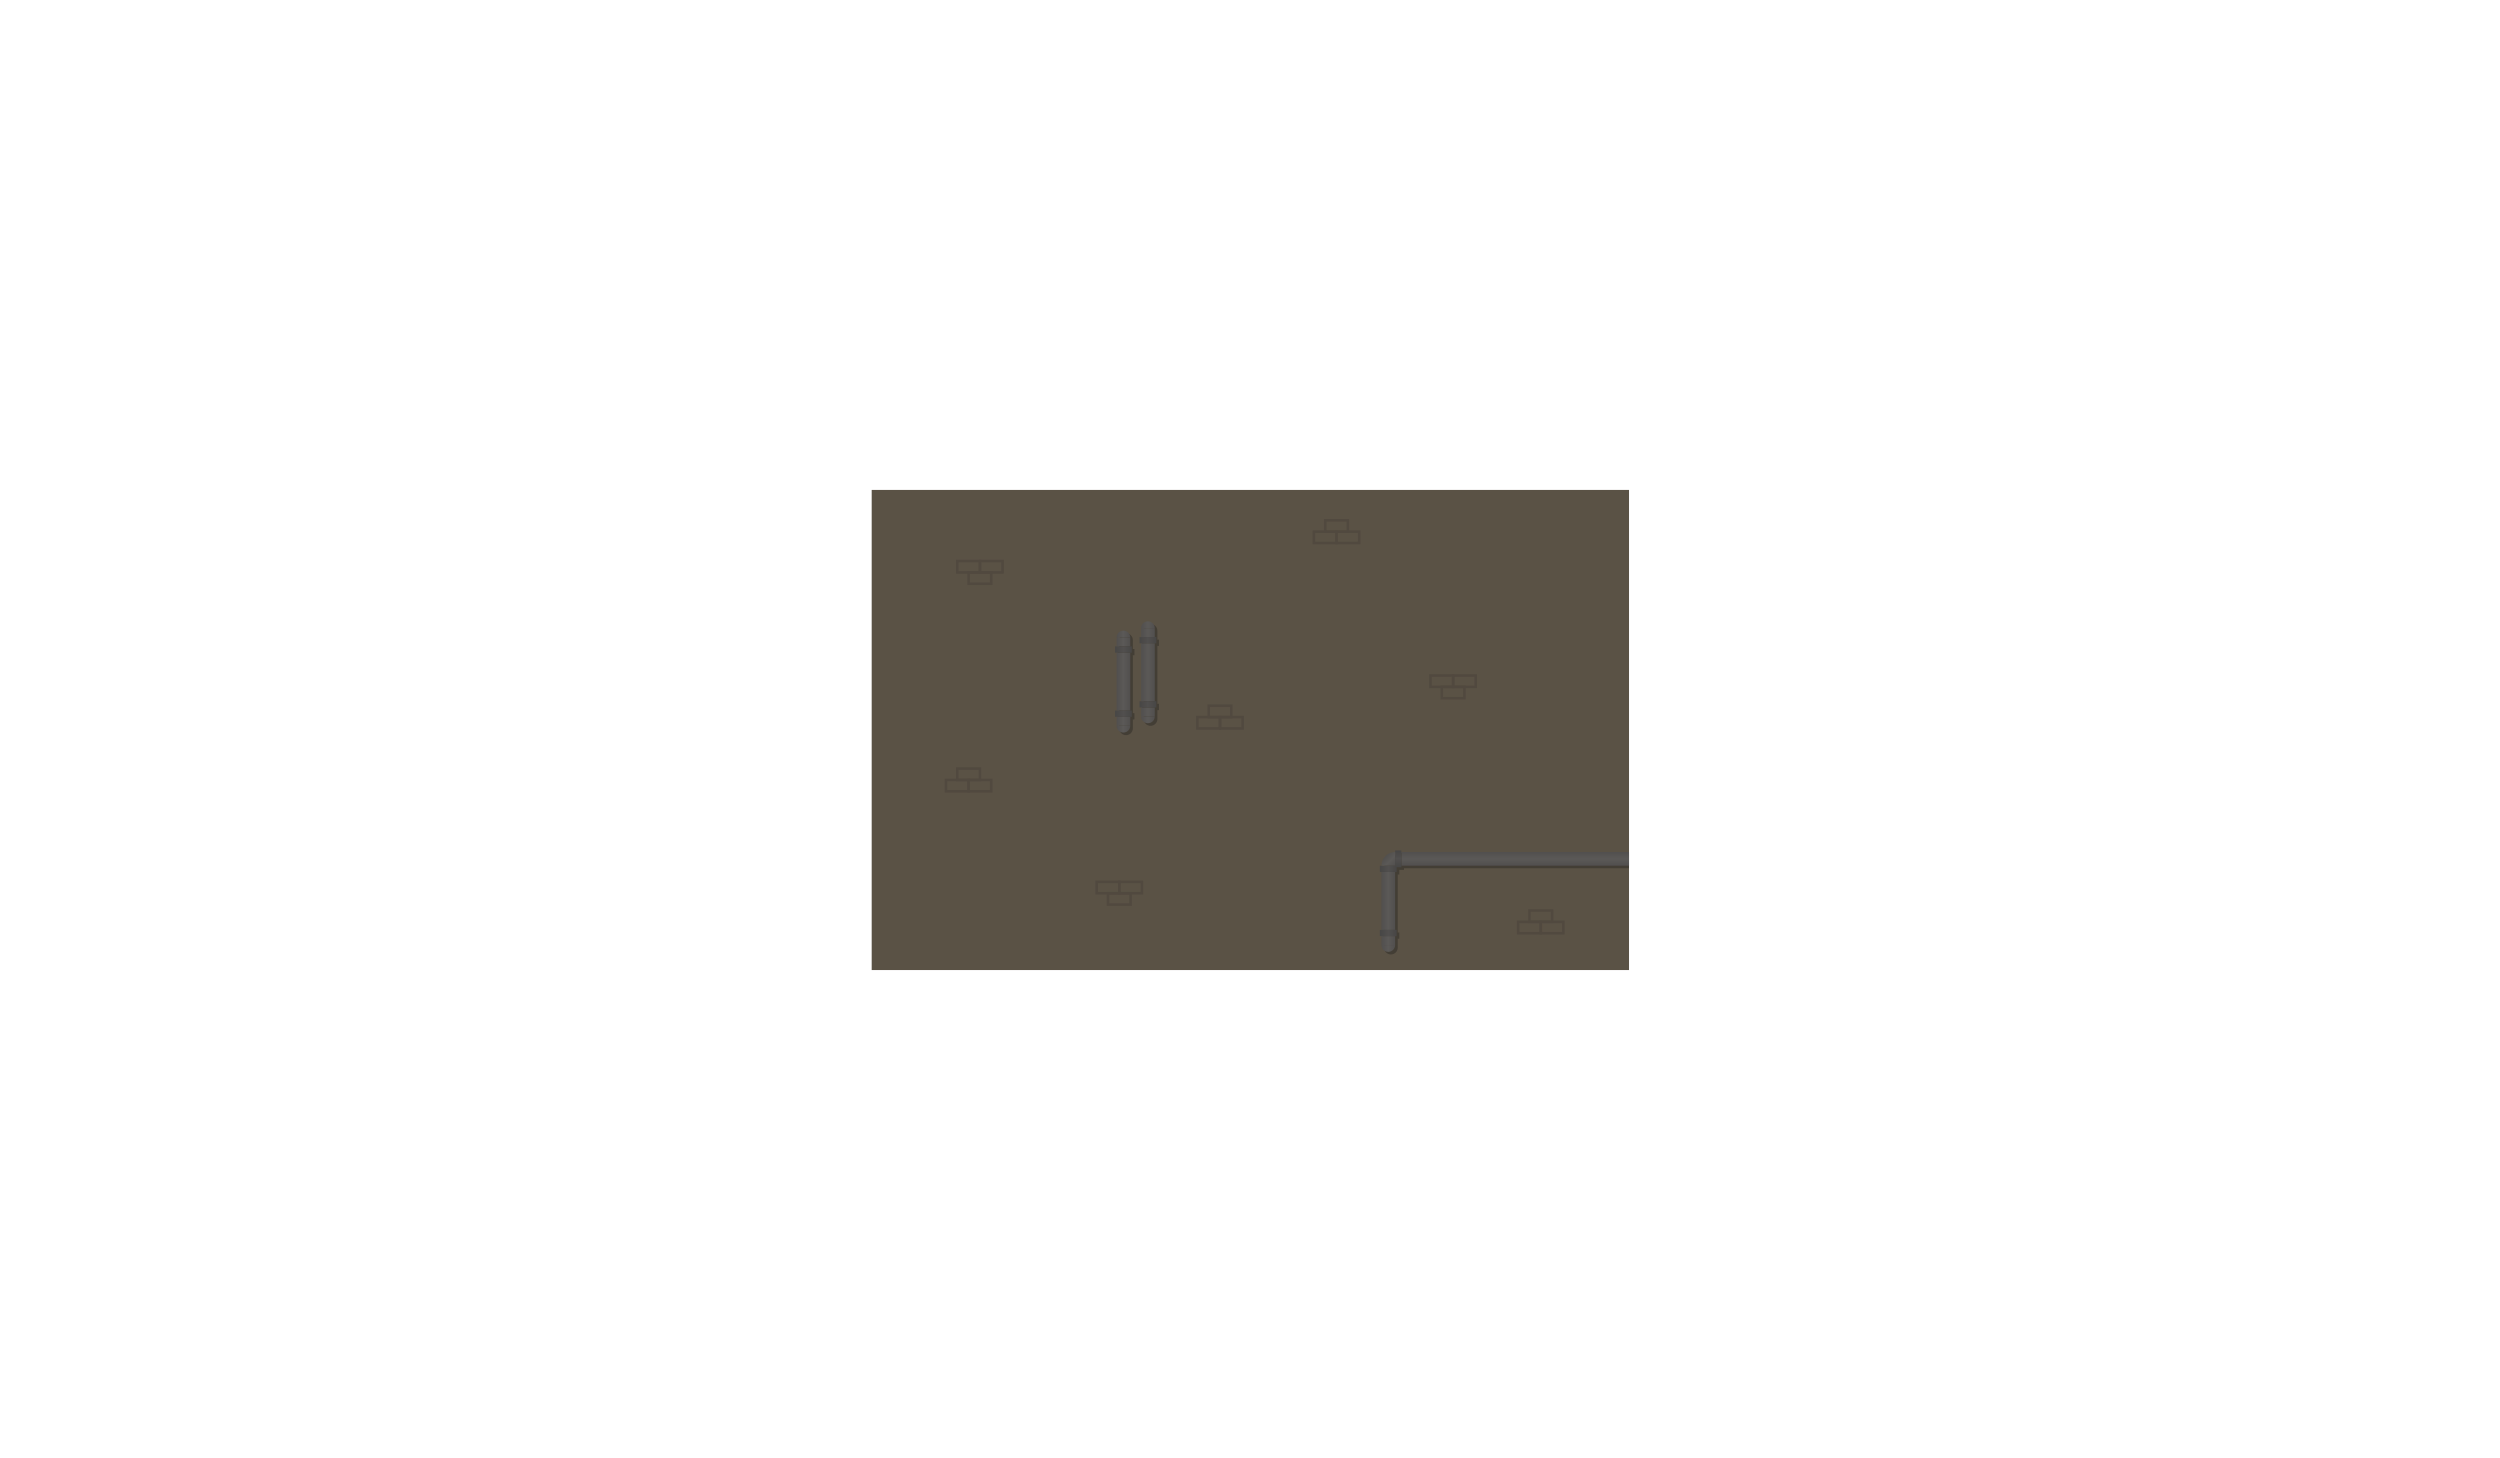 <?xml version="1.0" encoding="utf-8"?>
<!-- Generator: Adobe Illustrator 17.0.0, SVG Export Plug-In . SVG Version: 6.00 Build 0)  -->
<!DOCTYPE svg PUBLIC "-//W3C//DTD SVG 1.1//EN" "http://www.w3.org/Graphics/SVG/1.1/DTD/svg11.dtd">
<svg version="1.1" id="Layer_1" xmlns="http://www.w3.org/2000/svg" xmlns:xlink="http://www.w3.org/1999/xlink" x="0px" y="0px"
	 width="960px" height="560px" viewBox="0 0 960 560" enable-background="new 0 0 960 560" xml:space="preserve">
<rect x="334.728" y="188.132" fill="#5A5245" width="290.817" height="184.368"/>
<rect x="468.48" y="275.35" fill="none" stroke="#51493F" stroke-miterlimit="10" width="8.688" height="4.369"/>
<rect x="459.792" y="275.35" fill="none" stroke="#51493F" stroke-miterlimit="10" width="8.688" height="4.369"/>
<rect x="464.136" y="270.996" fill="none" stroke="#51493F" stroke-miterlimit="10" width="8.688" height="4.369"/>
<rect x="591.656" y="353.982" fill="none" stroke="#51493F" stroke-miterlimit="10" width="8.688" height="4.369"/>
<rect x="582.968" y="353.982" fill="none" stroke="#51493F" stroke-miterlimit="10" width="8.688" height="4.369"/>
<rect x="587.312" y="349.628" fill="none" stroke="#51493F" stroke-miterlimit="10" width="8.688" height="4.369"/>
<rect x="513.237" y="204.149" fill="none" stroke="#51493F" stroke-miterlimit="10" width="8.688" height="4.369"/>
<rect x="504.549" y="204.149" fill="none" stroke="#51493F" stroke-miterlimit="10" width="8.688" height="4.369"/>
<rect x="508.893" y="199.795" fill="none" stroke="#51493F" stroke-miterlimit="10" width="8.688" height="4.369"/>
<rect x="371.951" y="299.49" fill="none" stroke="#51493F" stroke-miterlimit="10" width="8.688" height="4.369"/>
<rect x="363.263" y="299.49" fill="none" stroke="#51493F" stroke-miterlimit="10" width="8.688" height="4.369"/>
<rect x="367.607" y="295.136" fill="none" stroke="#51493F" stroke-miterlimit="10" width="8.688" height="4.369"/>
<rect x="367.607" y="215.437" fill="none" stroke="#51493F" stroke-miterlimit="10" width="8.688" height="4.369"/>
<rect x="376.295" y="215.437" fill="none" stroke="#51493F" stroke-miterlimit="10" width="8.688" height="4.369"/>
<rect x="371.951" y="219.791" fill="none" stroke="#51493F" stroke-miterlimit="10" width="8.688" height="4.369"/>
<rect x="421.118" y="338.639" fill="none" stroke="#51493F" stroke-miterlimit="10" width="8.688" height="4.369"/>
<rect x="429.806" y="338.639" fill="none" stroke="#51493F" stroke-miterlimit="10" width="8.688" height="4.369"/>
<rect x="425.462" y="342.993" fill="none" stroke="#51493F" stroke-miterlimit="10" width="8.688" height="4.369"/>
<rect x="549.301" y="259.399" fill="none" stroke="#51493F" stroke-miterlimit="10" width="8.688" height="4.369"/>
<rect x="557.989" y="259.399" fill="none" stroke="#51493F" stroke-miterlimit="10" width="8.688" height="4.369"/>
<rect x="553.645" y="263.753" fill="none" stroke="#51493F" stroke-miterlimit="10" width="8.688" height="4.369"/>
<path opacity="0.33" fill="#161616" d="M625.545,328.173h-86.407v-0.603h-2.409v0.604c-2.899,0-5.25,2.351-5.25,5.25h-0.604v2.409
	h0.604v22.234h-0.604v2.409h0.604v3.417c0,1.45,1.175,2.625,2.625,2.625c1.45,0,2.625-1.175,2.625-2.625v-3.417h0.604v-2.409h-0.604
	v-22.234h0.604v-1.805h1.805v-0.606h86.407V328.173z"/>
<linearGradient id="SVGID_1_" gradientUnits="userSpaceOnUse" x1="1101.917" y1="345.958" x2="1107.167" y2="345.958" gradientTransform="matrix(-1 0 0 1 1637.646 0)">
	<stop  offset="0" style="stop-color:#514F4E"/>
	<stop  offset="0.5" style="stop-color:#5B5957"/>
	<stop  offset="1" style="stop-color:#514F4E"/>
</linearGradient>
<rect x="530.479" y="334.833" fill="url(#SVGID_1_)" width="5.25" height="22.25"/>
<linearGradient id="SVGID_2_" gradientUnits="userSpaceOnUse" x1="1101.917" y1="361.185" x2="1107.167" y2="361.185" gradientTransform="matrix(-1 0 0 1 1637.646 0)">
	<stop  offset="0" style="stop-color:#514F4E"/>
	<stop  offset="0.5" style="stop-color:#5B5957"/>
	<stop  offset="1" style="stop-color:#514F4E"/>
</linearGradient>
<rect x="530.479" y="359.477" fill="url(#SVGID_2_)" width="5.25" height="3.417"/>
<linearGradient id="SVGID_3_" gradientUnits="userSpaceOnUse" x1="745.077" y1="524.347" x2="750.327" y2="524.347" gradientTransform="matrix(0 -1 -1 0 1106.188 1077.5)">
	<stop  offset="0" style="stop-color:#514F4E"/>
	<stop  offset="0.5" style="stop-color:#5B5957"/>
	<stop  offset="1" style="stop-color:#514F4E"/>
</linearGradient>
<rect x="538.138" y="327.173" fill="url(#SVGID_3_)" width="87.407" height="5.25"/>
<linearGradient id="SVGID_4_" gradientUnits="userSpaceOnUse" x1="1101.312" y1="333.629" x2="1107.771" y2="333.629" gradientTransform="matrix(-1 0 0 1 1637.646 0)">
	<stop  offset="0" style="stop-color:#474645"/>
	<stop  offset="0.5" style="stop-color:#514F4E"/>
	<stop  offset="1" style="stop-color:#474645"/>
</linearGradient>
<rect x="529.875" y="332.424" fill="url(#SVGID_4_)" width="6.458" height="2.409"/>
<linearGradient id="SVGID_5_" gradientUnits="userSpaceOnUse" x1="1101.312" y1="358.272" x2="1107.771" y2="358.272" gradientTransform="matrix(-1 0 0 1 1637.646 0)">
	<stop  offset="0" style="stop-color:#474645"/>
	<stop  offset="0.5" style="stop-color:#514F4E"/>
	<stop  offset="1" style="stop-color:#474645"/>
</linearGradient>
<rect x="529.875" y="357.068" fill="url(#SVGID_5_)" width="6.458" height="2.409"/>
<linearGradient id="SVGID_6_" gradientUnits="userSpaceOnUse" x1="748.517" y1="560.424" x2="754.975" y2="560.424" gradientTransform="matrix(0 -1 -1 0 1097.358 1081.545)">
	<stop  offset="0" style="stop-color:#474645"/>
	<stop  offset="0.5" style="stop-color:#514F4E"/>
	<stop  offset="1" style="stop-color:#474645"/>
</linearGradient>
<rect x="535.729" y="326.57" fill="url(#SVGID_6_)" width="2.409" height="6.458"/>
<linearGradient id="SVGID_7_" gradientUnits="userSpaceOnUse" x1="1101.917" y1="332.424" x2="1105.629" y2="328.712" gradientTransform="matrix(-1 0 0 1 1637.646 0)">
	<stop  offset="0" style="stop-color:#514F4E"/>
	<stop  offset="0.5" style="stop-color:#5B5957"/>
	<stop  offset="1" style="stop-color:#514F4E"/>
</linearGradient>
<path fill="url(#SVGID_7_)" d="M535.729,327.174c-2.899,0-5.25,2.35-5.25,5.25h5.25V327.174z"/>
<linearGradient id="SVGID_8_" gradientUnits="userSpaceOnUse" x1="1101.917" y1="364.206" x2="1107.167" y2="364.206" gradientTransform="matrix(-1 0 0 1 1637.646 0)">
	<stop  offset="0" style="stop-color:#514F4E"/>
	<stop  offset="0.5" style="stop-color:#5B5957"/>
	<stop  offset="1" style="stop-color:#514F4E"/>
</linearGradient>
<path fill="url(#SVGID_8_)" d="M535.729,362.893c0,1.45-1.175,2.625-2.625,2.625c-1.45,0-2.625-1.175-2.625-2.625H535.729z"/>
<g opacity="0.33">
	<path fill="#161616" d="M445.044,248.037v-2.409h-0.604v-3.417c0-1.45-1.175-2.625-2.625-2.625c-1.45,0-2.625,1.175-2.625,2.625
		v3.417h-0.604v2.409h0.604v22.234h-0.604v2.409h0.604v3.417c0,1.45,1.175,2.625,2.625,2.625c1.45,0,2.625-1.175,2.625-2.625v-3.417
		h0.604v-2.409h-0.604v-22.234H445.044z"/>
	<path fill="#161616" d="M435.023,245.794c0-1.45-1.175-2.625-2.625-2.625c-1.45,0-2.625,1.175-2.625,2.625v3.417h-0.604v2.409
		h0.604v22.234h-0.604v2.409h0.604v3.417c0,1.45,1.175,2.625,2.625,2.625c1.45,0,2.625-1.175,2.625-2.625v-3.417h0.604v-2.409
		h-0.604V251.62h0.604v-2.409h-0.604V245.794z"/>
</g>
<linearGradient id="SVGID_9_" gradientUnits="userSpaceOnUse" x1="362.417" y1="307.943" x2="367.667" y2="307.943" gradientTransform="matrix(1 0 0 -1 75.773 566.089)">
	<stop  offset="0" style="stop-color:#514F4E"/>
	<stop  offset="0.5" style="stop-color:#5B5957"/>
	<stop  offset="1" style="stop-color:#514F4E"/>
</linearGradient>
<rect x="438.19" y="247.021" fill="url(#SVGID_9_)" width="5.25" height="22.25"/>
<linearGradient id="SVGID_10_" gradientUnits="userSpaceOnUse" x1="362.417" y1="323.169" x2="367.667" y2="323.169" gradientTransform="matrix(1 0 0 -1 75.773 566.089)">
	<stop  offset="0" style="stop-color:#514F4E"/>
	<stop  offset="0.5" style="stop-color:#5B5957"/>
	<stop  offset="1" style="stop-color:#514F4E"/>
</linearGradient>
<rect x="438.19" y="241.211" fill="url(#SVGID_10_)" width="5.25" height="3.417"/>
<linearGradient id="SVGID_11_" gradientUnits="userSpaceOnUse" x1="361.812" y1="320.257" x2="368.271" y2="320.257" gradientTransform="matrix(1 0 0 -1 75.773 566.089)">
	<stop  offset="0" style="stop-color:#474645"/>
	<stop  offset="0.5" style="stop-color:#514F4E"/>
	<stop  offset="1" style="stop-color:#474645"/>
</linearGradient>
<rect x="437.586" y="244.627" fill="url(#SVGID_11_)" width="6.458" height="2.409"/>
<linearGradient id="SVGID_12_" gradientUnits="userSpaceOnUse" x1="362.417" y1="326.19" x2="367.667" y2="326.19" gradientTransform="matrix(1 0 0 -1 75.773 566.089)">
	<stop  offset="0" style="stop-color:#514F4E"/>
	<stop  offset="0.5" style="stop-color:#5B5957"/>
	<stop  offset="1" style="stop-color:#514F4E"/>
</linearGradient>
<path fill="url(#SVGID_12_)" d="M438.19,241.211c0-1.45,1.175-2.625,2.625-2.625c1.45,0,2.625,1.175,2.625,2.625H438.19z"/>
<linearGradient id="SVGID_13_" gradientUnits="userSpaceOnUse" x1="362.417" y1="479.854" x2="367.667" y2="479.854" gradientTransform="matrix(1 0 0 1 75.773 -206.466)">
	<stop  offset="0" style="stop-color:#514F4E"/>
	<stop  offset="0.5" style="stop-color:#5B5957"/>
	<stop  offset="1" style="stop-color:#514F4E"/>
</linearGradient>
<rect x="438.19" y="271.68" fill="url(#SVGID_13_)" width="5.25" height="3.417"/>
<linearGradient id="SVGID_14_" gradientUnits="userSpaceOnUse" x1="361.812" y1="476.942" x2="368.271" y2="476.942" gradientTransform="matrix(1 0 0 1 75.773 -206.466)">
	<stop  offset="0" style="stop-color:#474645"/>
	<stop  offset="0.5" style="stop-color:#514F4E"/>
	<stop  offset="1" style="stop-color:#474645"/>
</linearGradient>
<rect x="437.586" y="269.271" fill="url(#SVGID_14_)" width="6.458" height="2.409"/>
<linearGradient id="SVGID_15_" gradientUnits="userSpaceOnUse" x1="362.417" y1="482.875" x2="367.667" y2="482.875" gradientTransform="matrix(1 0 0 1 75.773 -206.466)">
	<stop  offset="0" style="stop-color:#514F4E"/>
	<stop  offset="0.5" style="stop-color:#5B5957"/>
	<stop  offset="1" style="stop-color:#514F4E"/>
</linearGradient>
<path fill="url(#SVGID_15_)" d="M438.19,275.097c0,1.45,1.175,2.625,2.625,2.625c1.45,0,2.625-1.175,2.625-2.625H438.19z"/>
<linearGradient id="SVGID_16_" gradientUnits="userSpaceOnUse" x1="353" y1="304.359" x2="358.25" y2="304.359" gradientTransform="matrix(1 0 0 -1 75.773 566.089)">
	<stop  offset="0" style="stop-color:#514F4E"/>
	<stop  offset="0.5" style="stop-color:#5B5957"/>
	<stop  offset="1" style="stop-color:#514F4E"/>
</linearGradient>
<rect x="428.773" y="250.604" fill="url(#SVGID_16_)" width="5.25" height="22.25"/>
<linearGradient id="SVGID_17_" gradientUnits="userSpaceOnUse" x1="353" y1="319.586" x2="358.25" y2="319.586" gradientTransform="matrix(1 0 0 -1 75.773 566.089)">
	<stop  offset="0" style="stop-color:#514F4E"/>
	<stop  offset="0.5" style="stop-color:#5B5957"/>
	<stop  offset="1" style="stop-color:#514F4E"/>
</linearGradient>
<rect x="428.773" y="244.794" fill="url(#SVGID_17_)" width="5.25" height="3.417"/>
<linearGradient id="SVGID_18_" gradientUnits="userSpaceOnUse" x1="352.396" y1="316.673" x2="358.854" y2="316.673" gradientTransform="matrix(1 0 0 -1 75.773 566.089)">
	<stop  offset="0" style="stop-color:#474645"/>
	<stop  offset="0.5" style="stop-color:#514F4E"/>
	<stop  offset="1" style="stop-color:#474645"/>
</linearGradient>
<rect x="428.169" y="248.211" fill="url(#SVGID_18_)" width="6.458" height="2.409"/>
<linearGradient id="SVGID_19_" gradientUnits="userSpaceOnUse" x1="353" y1="322.607" x2="358.25" y2="322.607" gradientTransform="matrix(1 0 0 -1 75.773 566.089)">
	<stop  offset="0" style="stop-color:#514F4E"/>
	<stop  offset="0.5" style="stop-color:#5B5957"/>
	<stop  offset="1" style="stop-color:#514F4E"/>
</linearGradient>
<path fill="url(#SVGID_19_)" d="M428.773,244.794c0-1.45,1.175-2.625,2.625-2.625c1.45,0,2.625,1.175,2.625,2.625H428.773z"/>
<linearGradient id="SVGID_20_" gradientUnits="userSpaceOnUse" x1="353" y1="483.438" x2="358.25" y2="483.438" gradientTransform="matrix(1 0 0 1 75.773 -206.466)">
	<stop  offset="0" style="stop-color:#514F4E"/>
	<stop  offset="0.5" style="stop-color:#5B5957"/>
	<stop  offset="1" style="stop-color:#514F4E"/>
</linearGradient>
<rect x="428.773" y="275.263" fill="url(#SVGID_20_)" width="5.25" height="3.417"/>
<linearGradient id="SVGID_21_" gradientUnits="userSpaceOnUse" x1="352.396" y1="480.525" x2="358.854" y2="480.525" gradientTransform="matrix(1 0 0 1 75.773 -206.466)">
	<stop  offset="0" style="stop-color:#474645"/>
	<stop  offset="0.5" style="stop-color:#514F4E"/>
	<stop  offset="1" style="stop-color:#474645"/>
</linearGradient>
<rect x="428.169" y="272.854" fill="url(#SVGID_21_)" width="6.458" height="2.409"/>
<linearGradient id="SVGID_22_" gradientUnits="userSpaceOnUse" x1="353" y1="486.459" x2="358.25" y2="486.459" gradientTransform="matrix(1 0 0 1 75.773 -206.466)">
	<stop  offset="0" style="stop-color:#514F4E"/>
	<stop  offset="0.5" style="stop-color:#5B5957"/>
	<stop  offset="1" style="stop-color:#514F4E"/>
</linearGradient>
<path fill="url(#SVGID_22_)" d="M428.773,278.68c0,1.45,1.175,2.625,2.625,2.625c1.45,0,2.625-1.175,2.625-2.625H428.773z"/>
</svg>
